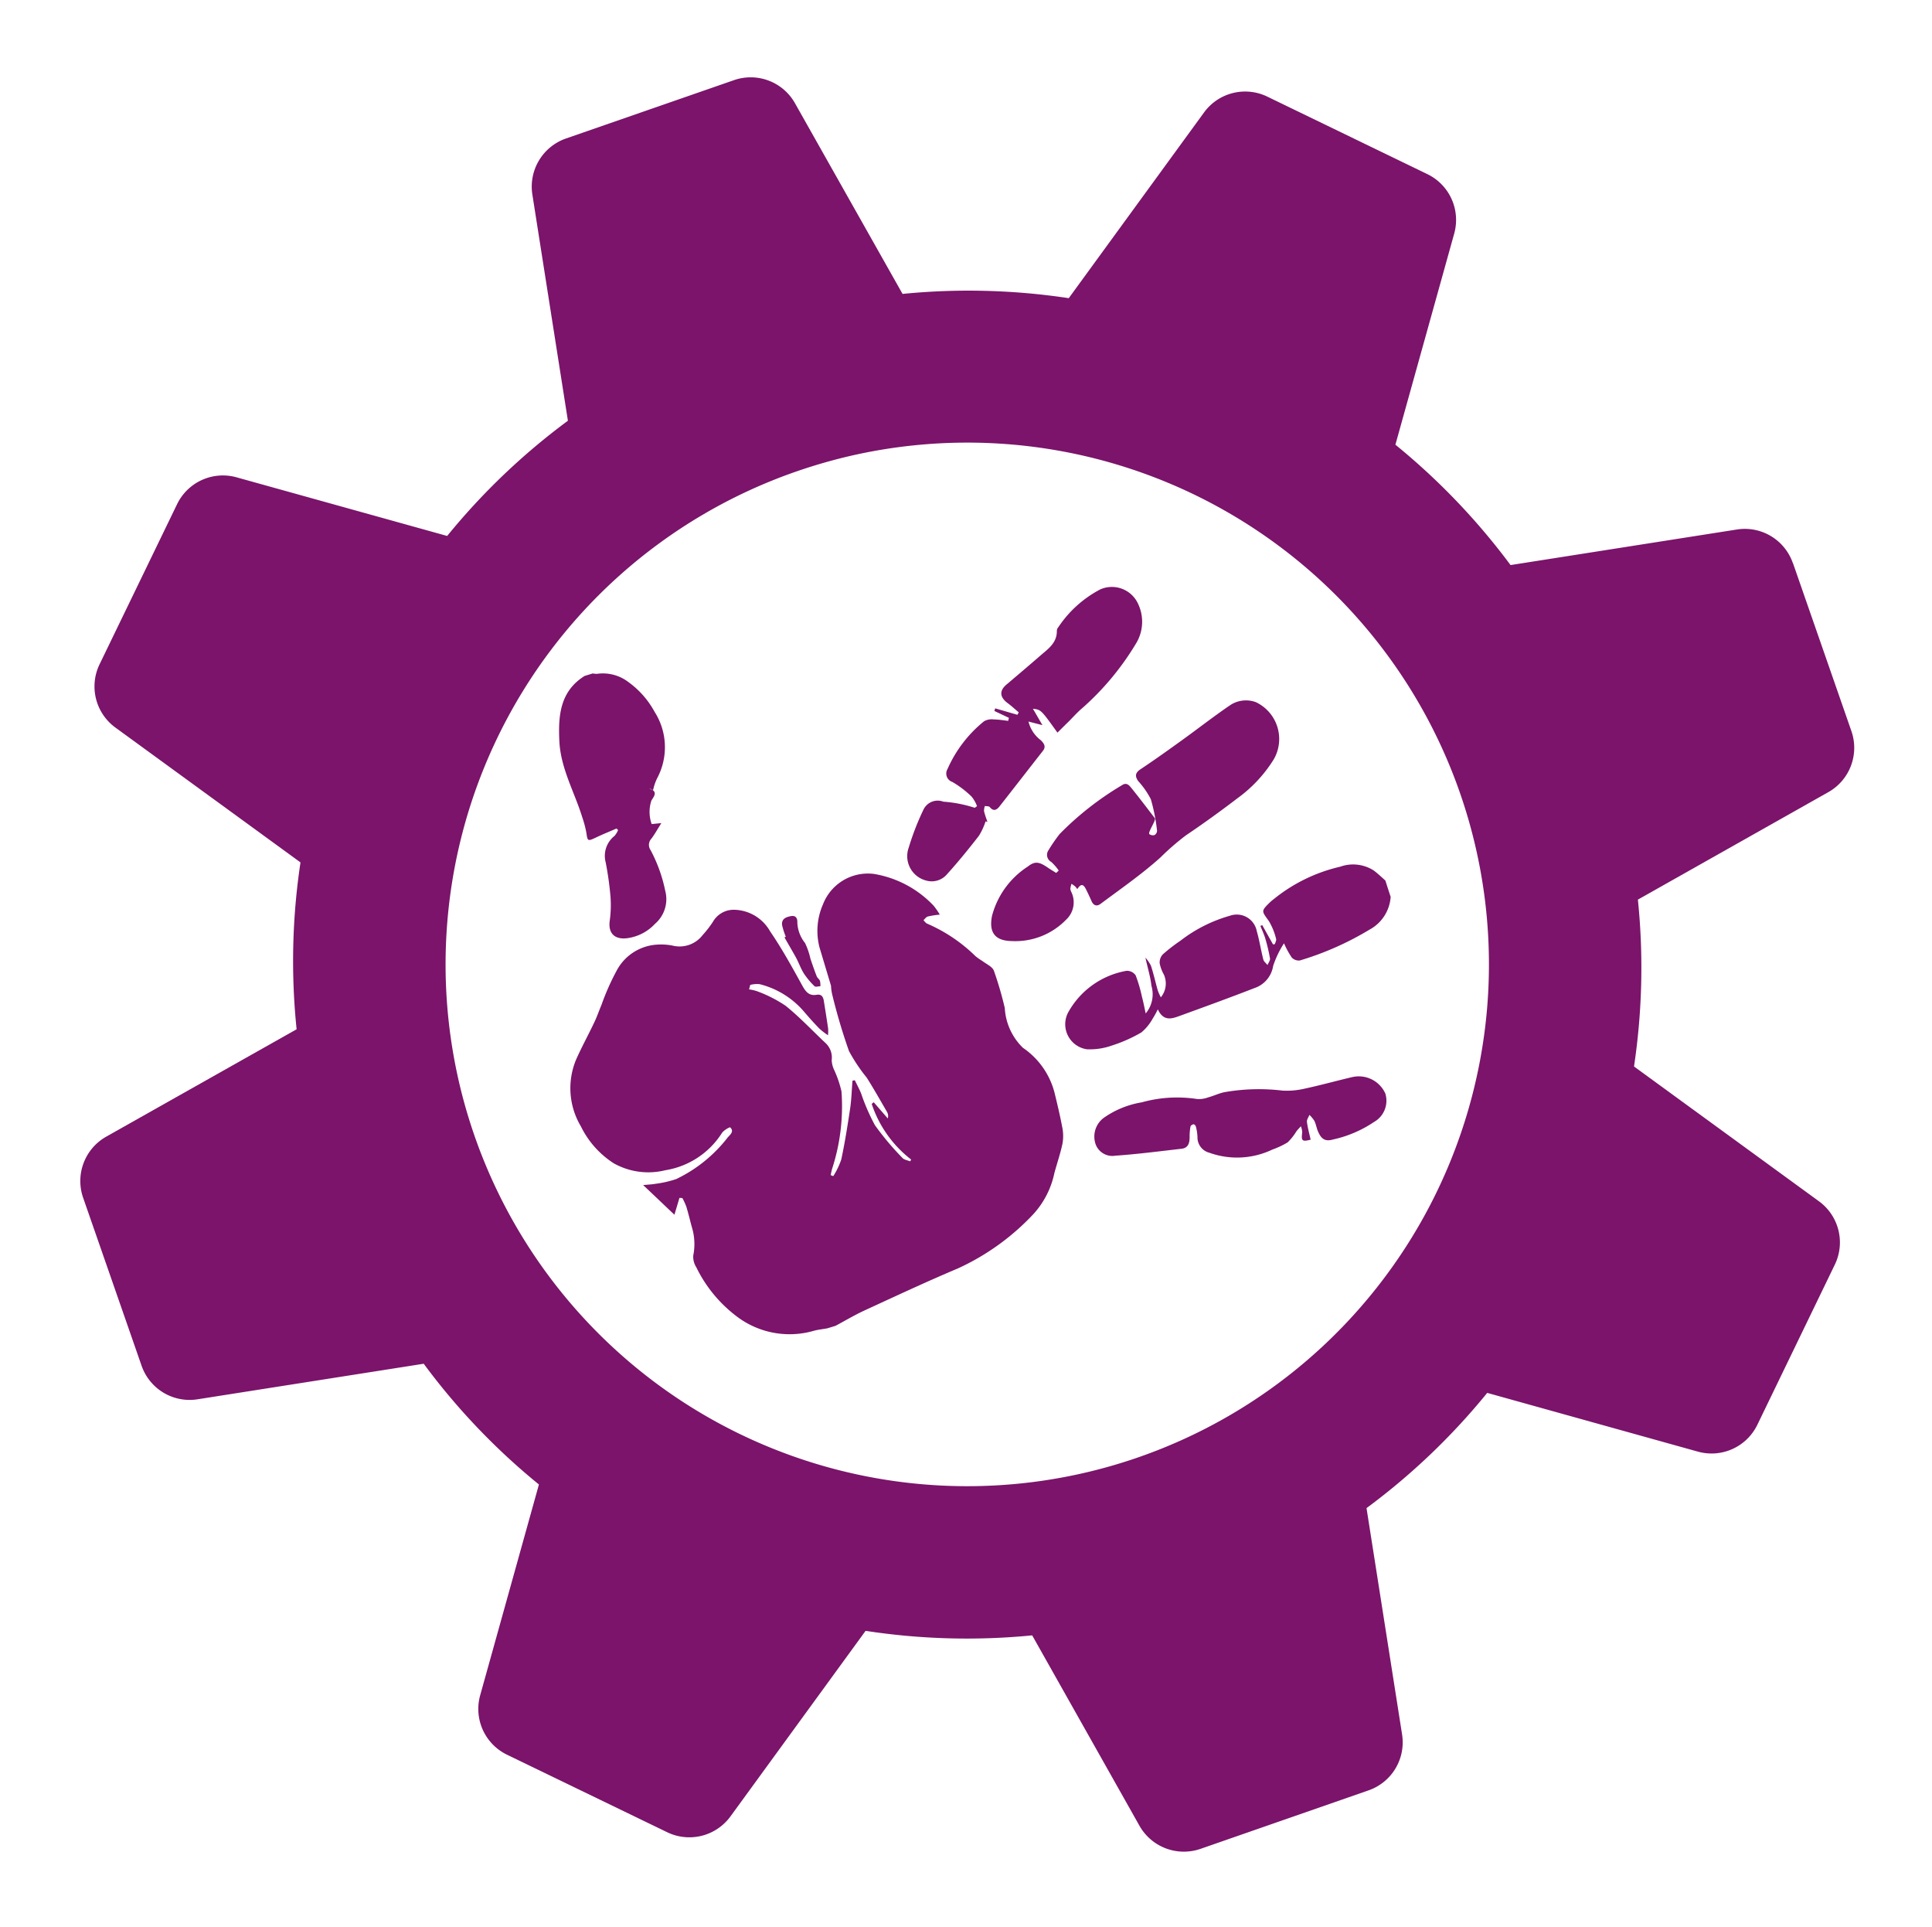 <svg id="logo-lcdm-purple" xmlns="http://www.w3.org/2000/svg" xmlns:xlink="http://www.w3.org/1999/xlink" width="104.327" height="104.02" viewBox="0 0 104.327 104.02">
  <defs>
    <clipPath id="clip-path">
      <path id="Tracé_4069" data-name="Tracé 4069" d="M0,0H97.769V97.437H0ZM0,0" transform="translate(0 0)" fill="#7b146a"/>
    </clipPath>
    <clipPath id="clip-path-2">
      <path id="Tracé_4068" data-name="Tracé 4068" d="M0,12.96,98.072,0l12.96,98.07L12.96,111.03Zm0,0" fill="#7b146a"/>
    </clipPath>
    <clipPath id="clip-path-4">
      <path id="Tracé_4073" data-name="Tracé 4073" d="M60,81H87.66v25.753H60Zm0,0" transform="translate(-60 -81)" fill="#7b146a"/>
    </clipPath>
    <clipPath id="clip-path-5">
      <path id="Tracé_4072" data-name="Tracé 4072" d="M78.954,50.9l33.182,34.579-32,30.708L46.953,81.6Zm0,0" transform="translate(-46.953 -50.898)" fill="#7b146a"/>
    </clipPath>
    <clipPath id="clip-path-7">
      <path id="Tracé_4077" data-name="Tracé 4077" d="M88,80h18.122V91.446H88Zm0,0" transform="translate(-88 -80)" fill="#7b146a"/>
    </clipPath>
    <clipPath id="clip-path-10">
      <path id="Tracé_4081" data-name="Tracé 4081" d="M59,70h6.677V85.261H59Zm0,0" transform="translate(-59 -70)" fill="#7b146a"/>
    </clipPath>
    <clipPath id="clip-path-13">
      <path id="Tracé_4085" data-name="Tracé 4085" d="M84,71h16.215V85.307H84Zm0,0" transform="translate(-84 -71)" fill="#7b146a"/>
    </clipPath>
    <clipPath id="clip-path-16">
      <path id="Tracé_4089" data-name="Tracé 4089" d="M79,65H92.353V81.215H79Zm0,0" transform="translate(-79 -65)" fill="#7b146a"/>
    </clipPath>
    <clipPath id="clip-path-19">
      <path id="Tracé_4093" data-name="Tracé 4093" d="M90,92h16.215v5.723H90Zm0,0" transform="translate(-90 -92)" fill="#7b146a"/>
    </clipPath>
    <clipPath id="clip-path-22">
      <path id="Tracé_4097" data-name="Tracé 4097" d="M72,83h2.861v4.769H72Zm0,0" transform="translate(-72 -83)" fill="#7b146a"/>
    </clipPath>
  </defs>
  <g id="Flyer_double_Assos_1_" data-name="Flyer double Assos (1)" transform="matrix(0.998, -0.07, 0.07, 0.998, 0, 6.82)" clip-path="url(#clip-path)">
    <g id="Groupe_1463" data-name="Groupe 1463" transform="translate(-6.586 -6.734)" clip-path="url(#clip-path-2)">
      <g id="Groupe_1462" data-name="Groupe 1462" clip-path="url(#clip-path-2)">
        <path id="Tracé_4066" data-name="Tracé 4066" d="M55.952,75.757A28.155,28.155,0,1,1,41.214,21.409a28.705,28.705,0,0,1,3.116-.662A28.157,28.157,0,0,1,55.952,75.757Zm38.6-45.664a2.743,2.743,0,0,0-2.883-2.017L79.346,29.136A36.22,36.22,0,0,0,73.6,22.222l3.964-11.144a2.745,2.745,0,0,0-1.22-3.3L68.017,3a2.743,2.743,0,0,0-3.466.614L56.566,13.1a36.178,36.178,0,0,0-8.933-.857L42.558,1.566A2.743,2.743,0,0,0,39.362.1L30.093,2.607a2.75,2.75,0,0,0-2.017,2.886l1.06,12.313A36.023,36.023,0,0,0,22.2,23.553L11.079,19.6a2.747,2.747,0,0,0-3.3,1.221L3,29.148a2.745,2.745,0,0,0,.613,3.466l9.457,7.958a35.775,35.775,0,0,0-.839,8.968L1.568,54.605A2.749,2.749,0,0,0,.1,57.8l2.514,9.268a2.744,2.744,0,0,0,2.884,2.017l12.314-1.06a35.869,35.869,0,0,0,5.747,6.935L19.6,86.086a2.743,2.743,0,0,0,1.221,3.3l8.331,4.778a2.748,2.748,0,0,0,3.467-.613l7.976-9.479a36.027,36.027,0,0,0,8.953.873L54.606,95.6a2.75,2.75,0,0,0,3.2,1.473l9.268-2.514a2.742,2.742,0,0,0,2.016-2.884L68.03,79.357a35.862,35.862,0,0,0,6.934-5.747l11.124,3.959a2.745,2.745,0,0,0,3.3-1.222l4.777-8.33a2.746,2.746,0,0,0-.615-3.467L84.1,56.594a36,36,0,0,0,.839-8.968L95.6,42.559a2.747,2.747,0,0,0,1.471-3.2l-2.514-9.268" transform="translate(6.916 6.921)" fill="#7b146a"/>
      </g>
    </g>
  </g>
  <g id="Flyer_double_Assos_2_" data-name="Flyer double Assos (2)" transform="translate(29.341 31.503)">
    <g id="Groupe_1466" data-name="Groupe 1466" transform="translate(0.954 15.261)" clip-path="url(#clip-path-4)">
      <g id="Groupe_1465" data-name="Groupe 1465" transform="translate(-12.444 -28.711)" clip-path="url(#clip-path-5)">
        <g id="Groupe_1464" data-name="Groupe 1464" clip-path="url(#clip-path-5)">
          <path id="Tracé_4070" data-name="Tracé 4070" d="M86.664,97.591c.145-.54.332-1.073.443-1.617a2.369,2.369,0,0,0-.019-.872c-.119-.63-.268-1.256-.421-1.878a4.207,4.207,0,0,0-1.7-2.4,3.243,3.243,0,0,1-.98-2.146,18.657,18.657,0,0,0-.589-2.016c-.082-.22-.4-.354-.618-.522a3.824,3.824,0,0,1-.369-.257,8.584,8.584,0,0,0-2.616-1.762c-.078-.033-.138-.123-.2-.186.078-.067.142-.175.235-.2a4.6,4.6,0,0,1,.648-.1,3.875,3.875,0,0,0-.335-.484,5.719,5.719,0,0,0-3.219-1.714,2.6,2.6,0,0,0-2.753,1.639,3.561,3.561,0,0,0-.19,2.325l.622,2.071a2.647,2.647,0,0,0,.071.5,31.387,31.387,0,0,0,.9,3.029,9.162,9.162,0,0,0,.958,1.434c.384.607.738,1.237,1.1,1.859a.45.45,0,0,1,.037.343c-.253-.291-.507-.581-.76-.876-.037.033-.074.063-.108.093a6.291,6.291,0,0,0,2.127,3c-.015.033-.03.067-.048.1-.145-.06-.332-.082-.425-.19A15.064,15.064,0,0,1,76.973,95a11.174,11.174,0,0,1-.749-1.725c-.1-.238-.224-.469-.335-.7-.041.007-.082.015-.127.026-.041.5-.052,1.006-.127,1.505-.138.92-.283,1.837-.477,2.746a4.164,4.164,0,0,1-.432.9l-.142-.056c.026-.112.045-.22.075-.328a10.927,10.927,0,0,0,.51-4.188,5.915,5.915,0,0,0-.391-1.151,1.364,1.364,0,0,1-.138-.537,1.07,1.07,0,0,0-.343-.935c-.712-.671-1.386-1.39-2.142-2a7.111,7.111,0,0,0-1.5-.771,2.025,2.025,0,0,0-.477-.115c.022-.082.045-.164.063-.242a1.408,1.408,0,0,1,.507-.041,4.617,4.617,0,0,1,2.362,1.442c.276.324.559.641.853.946a3.778,3.778,0,0,0,.477.369,2.1,2.1,0,0,0,.007-.365q-.112-.755-.235-1.509c-.037-.216-.138-.354-.391-.309-.4.067-.581-.16-.764-.488-.551-1-1.1-2-1.744-2.94a2.279,2.279,0,0,0-1.922-1.162,1.289,1.289,0,0,0-1.166.652,5.647,5.647,0,0,1-.555.715,1.568,1.568,0,0,1-1.639.563,3.271,3.271,0,0,0-.876-.045,2.644,2.644,0,0,0-2.135,1.416,12.888,12.888,0,0,0-.812,1.837c-.134.313-.242.641-.391.946-.32.678-.685,1.338-.987,2.023a4.016,4.016,0,0,0,.268,3.588,4.946,4.946,0,0,0,1.774,1.993,3.818,3.818,0,0,0,2.787.373,4.457,4.457,0,0,0,3.055-2.012c.1-.145.417-.328.447-.3.227.22-.007.395-.134.54a7.733,7.733,0,0,1-2.783,2.25,5.755,5.755,0,0,1-1.107.253c-.19.037-.388.041-.678.071.6.563,1.114,1.058,1.688,1.6.1-.328.186-.619.272-.91l.157.011a3.319,3.319,0,0,1,.216.469c.108.358.194.719.291,1.081a3.118,3.118,0,0,1,.082,1.55,1.056,1.056,0,0,0,.164.637,7.349,7.349,0,0,0,2.31,2.746,4.715,4.715,0,0,0,4.024.686c.242-.068.5-.09.749-.138l.436-.134c.51-.273,1.01-.57,1.535-.816,1.684-.774,3.361-1.561,5.067-2.28a12.975,12.975,0,0,0,4.076-2.929A4.714,4.714,0,0,0,86.664,97.591Zm0,0" transform="translate(-47.58 -52.308)" fill="#7b146a" fill-rule="evenodd"/>
        </g>
      </g>
    </g>
    <g id="Groupe_1469" data-name="Groupe 1469" transform="translate(27.66 14.307)" clip-path="url(#clip-path-7)">
      <g id="Groupe_1468" data-name="Groupe 1468" transform="translate(-39.151 -27.757)" clip-path="url(#clip-path-5)">
        <g id="Groupe_1467" data-name="Groupe 1467" clip-path="url(#clip-path-5)">
          <path id="Tracé_4074" data-name="Tracé 4074" d="M89.713,90.88a3.567,3.567,0,0,0,1.349-.2,8.032,8.032,0,0,0,1.595-.708,2.6,2.6,0,0,0,.607-.738,5.1,5.1,0,0,0,.283-.51c.287.622.7.529,1.11.38,1.375-.5,2.753-1,4.117-1.531a1.5,1.5,0,0,0,1-1.192,5.341,5.341,0,0,1,.586-1.222,4.873,4.873,0,0,0,.421.771.525.525,0,0,0,.436.156,16.284,16.284,0,0,0,3.756-1.662,2.177,2.177,0,0,0,1.147-1.773c-.1-.294-.191-.589-.287-.883-.209-.183-.41-.38-.633-.544a2.068,2.068,0,0,0-1.807-.2,8.845,8.845,0,0,0-3.569,1.736,2.86,2.86,0,0,0-.231.194c-.477.473-.447.454-.049,1.006a3.457,3.457,0,0,1,.387.95c.031.082-.037.194-.063.294a.994.994,0,0,0-.1.015q-.292-.52-.582-1.04c-.033.015-.067.026-.1.041.089.224.194.447.264.678a9.913,9.913,0,0,1,.254,1.077c.018.108-.086.238-.134.358-.078-.1-.2-.186-.227-.3-.13-.51-.209-1.032-.354-1.535a1.1,1.1,0,0,0-1.449-.827,7.87,7.87,0,0,0-2.668,1.345,9.329,9.329,0,0,0-.961.745.646.646,0,0,0-.164.477,2.032,2.032,0,0,0,.227.611,1.173,1.173,0,0,1-.164,1.226,2.877,2.877,0,0,1-.164-.365c-.127-.447-.227-.9-.369-1.338a2.08,2.08,0,0,0-.3-.44c.123.566.272,1.039.324,1.52a1.611,1.611,0,0,1-.309,1.494c-.078-.365-.13-.63-.2-.89a7.817,7.817,0,0,0-.343-1.17.574.574,0,0,0-.488-.242,4.475,4.475,0,0,0-3.171,2.276A1.366,1.366,0,0,0,89.713,90.88Zm0,0" transform="translate(-48.875 -52.285)" fill="#7b146a" fill-rule="evenodd"/>
        </g>
      </g>
    </g>
    <g id="Groupe_1472" data-name="Groupe 1472" transform="translate(0 4.769)" clip-path="url(#clip-path-10)">
      <g id="Groupe_1471" data-name="Groupe 1471" transform="translate(-11.49 -18.219)" clip-path="url(#clip-path-5)">
        <g id="Groupe_1470" data-name="Groupe 1470" clip-path="url(#clip-path-5)">
          <path id="Tracé_4078" data-name="Tracé 4078" d="M65.621,81.818a8.108,8.108,0,0,0-.79-2.191.493.493,0,0,1,.048-.622c.175-.235.317-.492.533-.835l-.522.052a1.956,1.956,0,0,1-.015-1.27c.149-.238.361-.481-.1-.652-.045-.015.183.123.2.056a2.7,2.7,0,0,1,.212-.611,3.551,3.551,0,0,0-.138-3.58,4.807,4.807,0,0,0-1.416-1.61,2.264,2.264,0,0,0-1.7-.443,1.159,1.159,0,0,1-.224-.022l-.44.134c-1.319.827-1.431,2.116-1.364,3.521.071,1.479.816,2.742,1.237,4.11a5.7,5.7,0,0,1,.224.849c.06.436.074.451.488.257.373-.179.76-.335,1.14-.5.026.026.052.056.082.086a1.266,1.266,0,0,1-.186.309,1.371,1.371,0,0,0-.484,1.431,17.2,17.2,0,0,1,.264,1.9,6.147,6.147,0,0,1-.045,1.256c-.093.682.272,1.028.954.939a2.5,2.5,0,0,0,1.487-.771A1.758,1.758,0,0,0,65.621,81.818Zm0,0" transform="translate(-47.551 -51.785)" fill="#7b146a" fill-rule="evenodd"/>
        </g>
      </g>
    </g>
    <g id="Groupe_1475" data-name="Groupe 1475" transform="translate(23.845 5.723)" clip-path="url(#clip-path-13)">
      <g id="Groupe_1474" data-name="Groupe 1474" transform="translate(-35.336 -19.173)" clip-path="url(#clip-path-5)">
        <g id="Groupe_1473" data-name="Groupe 1473" clip-path="url(#clip-path-5)">
          <path id="Tracé_4082" data-name="Tracé 4082" d="M87.448,79.706a.436.436,0,0,0,.153.633,2.651,2.651,0,0,1,.4.462c-.045.045-.093.089-.138.13-.153-.1-.313-.19-.462-.294-.466-.317-.689-.35-1.073-.048A4.545,4.545,0,0,0,84.4,83.246c-.179.9.157,1.353,1.084,1.364a3.821,3.821,0,0,0,2.921-1.159,1.279,1.279,0,0,0,.279-1.487.49.49,0,0,1-.056-.186,1.674,1.674,0,0,1,.063-.261,2.279,2.279,0,0,1,.194.138,1.239,1.239,0,0,1,.119.149c.19-.291.317-.291.469.007.1.2.2.414.294.626.1.246.283.32.488.168,1.1-.82,2.228-1.6,3.241-2.511A13.573,13.573,0,0,1,94.873,78.9c.946-.637,1.874-1.308,2.779-2a7.425,7.425,0,0,0,1.96-2.1,2.2,2.2,0,0,0-.965-3.089,1.544,1.544,0,0,0-1.427.19c-.846.577-1.658,1.211-2.489,1.811-.768.555-1.539,1.107-2.329,1.632-.294.2-.276.395-.1.637a4.471,4.471,0,0,1,.674.972,9.942,9.942,0,0,1,.335,1.7.278.278,0,0,1-.142.235.315.315,0,0,1-.272-.052c-.1-.089.376-.749.294-.861-.425-.551-.842-1.107-1.278-1.643-.112-.138-.257-.3-.488-.142a16.5,16.5,0,0,0-3.372,2.638A8.7,8.7,0,0,0,87.448,79.706Zm0,0" transform="translate(-48.681 -51.856)" fill="#7b146a" fill-rule="evenodd"/>
        </g>
      </g>
    </g>
    <g id="Groupe_1478" data-name="Groupe 1478" transform="translate(19.076 0)" clip-path="url(#clip-path-16)">
      <g id="Groupe_1477" data-name="Groupe 1477" transform="translate(-30.566 -13.45)" clip-path="url(#clip-path-5)">
        <g id="Groupe_1476" data-name="Groupe 1476" clip-path="url(#clip-path-5)">
          <path id="Tracé_4086" data-name="Tracé 4086" d="M87.68,67.546c.019.656-.458.984-.879,1.345-.611.533-1.229,1.054-1.848,1.58-.387.332-.358.674.071.995.209.153.4.332.6.5-.026.045-.048.089-.075.13l-1.2-.347c-.011.048-.026.093-.041.142l.782.369c-.011.056-.026.108-.037.164-.261-.03-.522-.074-.782-.078a.84.84,0,0,0-.522.1,6.872,6.872,0,0,0-1.971,2.575.477.477,0,0,0,.257.7,5.312,5.312,0,0,1,1.04.79,1.767,1.767,0,0,1,.294.518c-.089.063-.119.093-.13.086a7.085,7.085,0,0,0-1.688-.328.85.85,0,0,0-1.069.421,14.218,14.218,0,0,0-.8,2.057,1.359,1.359,0,0,0,.92,1.774,1.084,1.084,0,0,0,1.151-.339c.6-.663,1.17-1.364,1.721-2.075a3.583,3.583,0,0,0,.358-.775c.033.011.067.019.1.03-.063-.194-.138-.384-.183-.581a.757.757,0,0,1,.045-.279c.089.019.22,0,.264.06.212.257.388.142.529-.041.786-1,1.561-2,2.344-3,.175-.227.056-.395-.112-.566a1.8,1.8,0,0,1-.671-1.013c.279.074.5.13.753.194-.171-.294-.328-.57-.514-.883.436.048.436.048,1.326,1.289.2-.2.406-.406.607-.6.238-.238.466-.5.723-.715A14.754,14.754,0,0,0,91.923,68.3a2.255,2.255,0,0,0,.071-2.336,1.554,1.554,0,0,0-1.971-.637,6.154,6.154,0,0,0-2.265,2.042A.338.338,0,0,0,87.68,67.546Zm0,0" transform="translate(-48.462 -51.559)" fill="#7b146a" fill-rule="evenodd"/>
        </g>
      </g>
    </g>
    <g id="Groupe_1481" data-name="Groupe 1481" transform="translate(29.568 25.753)" clip-path="url(#clip-path-19)">
      <g id="Groupe_1480" data-name="Groupe 1480" transform="translate(-41.058 -39.203)" clip-path="url(#clip-path-5)">
        <g id="Groupe_1479" data-name="Groupe 1479" clip-path="url(#clip-path-5)">
          <path id="Tracé_4090" data-name="Tracé 4090" d="M105.906,93.822a1.572,1.572,0,0,0-1.785-.887c-.857.2-1.7.436-2.564.622a4.219,4.219,0,0,1-1.2.108,10.713,10.713,0,0,0-3.163.089c-.294.067-.57.2-.864.279a1.4,1.4,0,0,1-.585.086,7.1,7.1,0,0,0-2.992.179,4.967,4.967,0,0,0-2.064.846,1.26,1.26,0,0,0-.466,1.278.961.961,0,0,0,1.106.756c1.192-.082,2.381-.238,3.566-.373.376-.041.443-.317.443-.641a2.849,2.849,0,0,1,.048-.563c.011-.052.1-.108.16-.119.037-.007.116.067.127.116a2.674,2.674,0,0,1,.089.566.855.855,0,0,0,.648.857,4.423,4.423,0,0,0,3.391-.171,4.671,4.671,0,0,0,.827-.388,2.936,2.936,0,0,0,.477-.6c.074-.093.16-.183.242-.272a.991.991,0,0,1,.071.343c-.063.447,0,.5.455.38-.075-.339-.16-.645-.2-.958-.014-.123.086-.253.134-.38a1.793,1.793,0,0,1,.268.324c.09.186.119.395.2.581.183.417.395.544.82.421a6.408,6.408,0,0,0,2.194-.939A1.318,1.318,0,0,0,105.906,93.822Zm0,0" transform="translate(-48.95 -52.838)" fill="#7b146a" fill-rule="evenodd"/>
        </g>
      </g>
    </g>
    <g id="Groupe_1484" data-name="Groupe 1484" transform="translate(12.399 17.168)" clip-path="url(#clip-path-22)">
      <g id="Groupe_1483" data-name="Groupe 1483" transform="translate(-23.89 -30.619)" clip-path="url(#clip-path-5)">
        <g id="Groupe_1482" data-name="Groupe 1482" clip-path="url(#clip-path-5)">
          <path id="Tracé_4094" data-name="Tracé 4094" d="M73.268,86.067c.153.283.257.589.425.857a4.079,4.079,0,0,0,.578.689c.052.052.2,0,.313,0a1.048,1.048,0,0,0-.022-.291c-.034-.093-.142-.157-.175-.246-.123-.309-.231-.63-.339-.946a3.935,3.935,0,0,0-.291-.849,1.888,1.888,0,0,1-.417-1.092c.011-.242-.075-.414-.354-.361s-.51.157-.469.488a4,4,0,0,0,.2.622l-.071.037C72.851,85.34,73.067,85.7,73.268,86.067Zm0,0" transform="translate(-48.134 -52.419)" fill="#7b146a" fill-rule="evenodd"/>
        </g>
      </g>
    </g>
  </g>
</svg>
